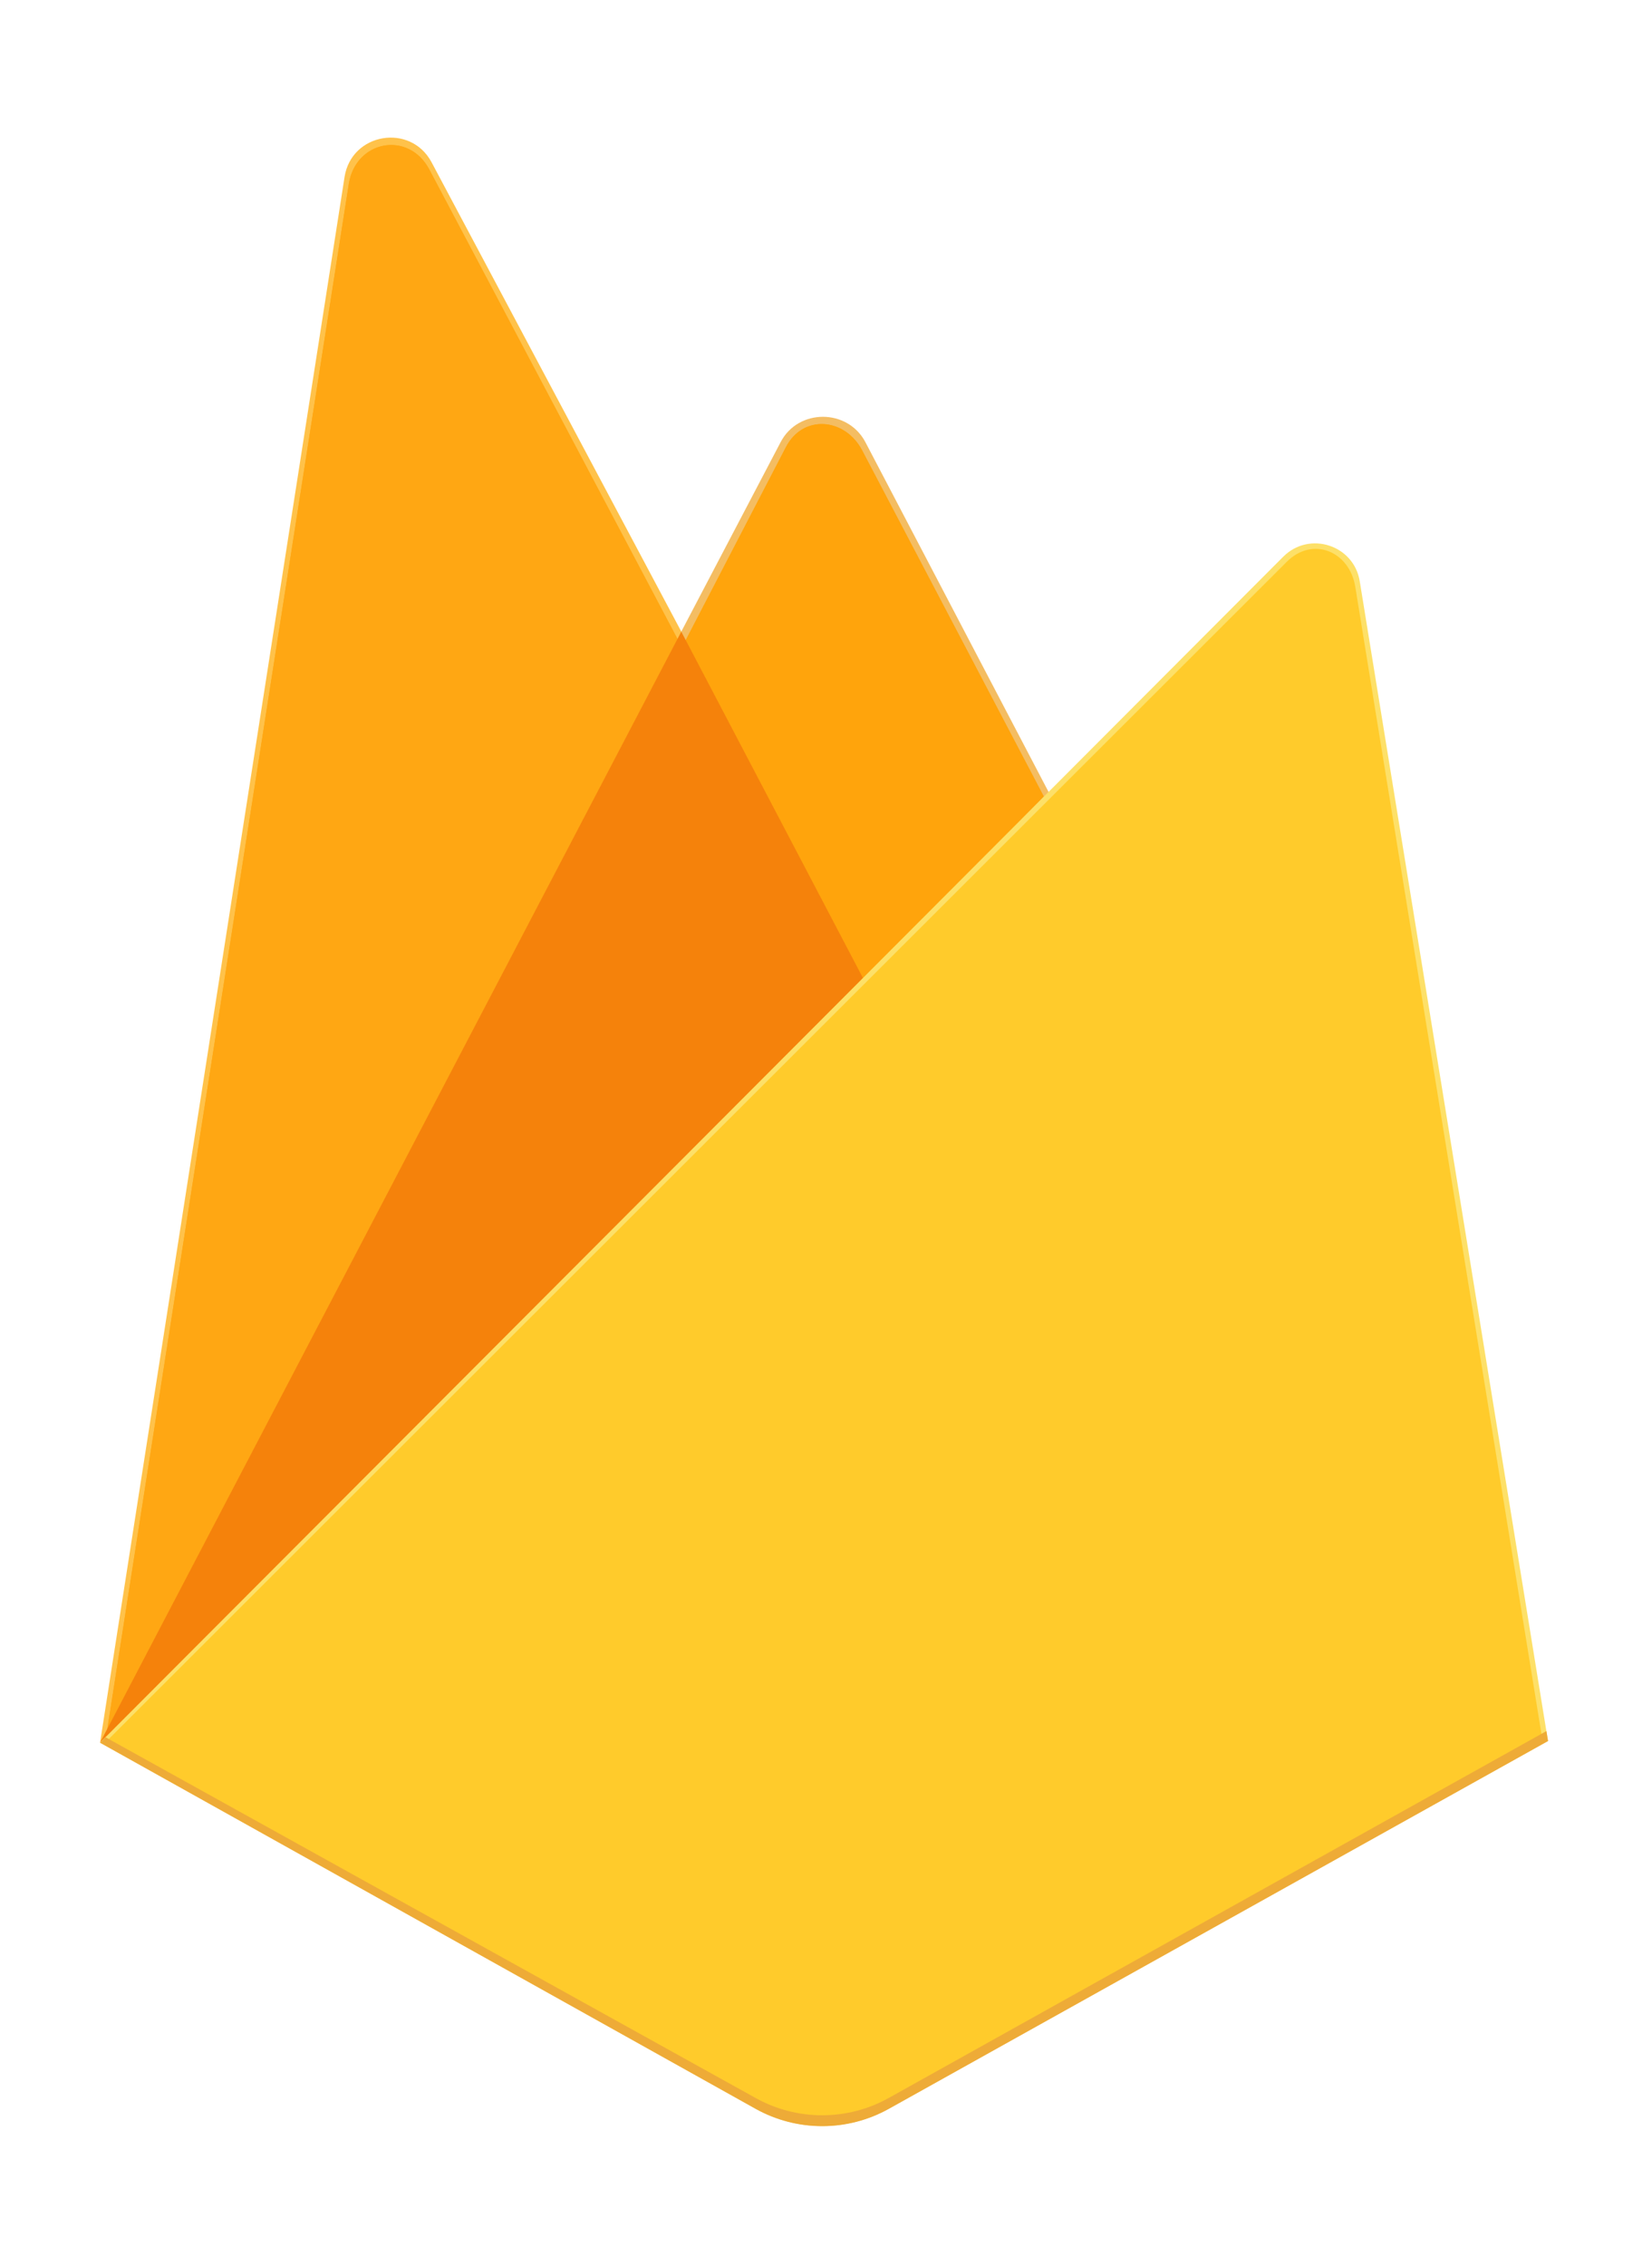 <?xml version="1.0" encoding="utf-8"?>
<!-- Generator: Adobe Illustrator 25.4.1, SVG Export Plug-In . SVG Version: 6.00 Build 0)  -->
<svg version="1.1" id="Layer_1" xmlns="http://www.w3.org/2000/svg" xmlns:xlink="http://www.w3.org/1999/xlink" x="0px" y="0px"
	 viewBox="0 0 1823 2500" style="enable-background:new 0 0 1823 2500;" xml:space="preserve">
<style type="text/css">
	.st0{fill:#FFC24A;}
	.st1{fill-rule:evenodd;clip-rule:evenodd;fill:#FFA712;}
	.st2{fill:#FFA713;}
	.st3{fill:#F4BD62;}
	.st4{fill-rule:evenodd;clip-rule:evenodd;fill:#FFA50E;}
	.st5{fill:#FFA40C;}
	.st6{fill:#F5820B;}
	.st7{fill:#FDE068;}
	.st8{fill:#FFCB2B;}
	.st9{fill:#EEAB37;}
</style>
<path class="st0" d="M110.4,1922.4l13.3-18.6L751.9,711.9l1.3-12.6L476.3,179.1c-23.2-43.6-88.5-32.6-96.1,16.2L110.4,1922.4z"/>
<g>
	<path id="a" class="st1" d="M118.3,1908.2l10-19.6L749.9,709.2L473.7,186.9c-23-43.1-81.2-32.1-88.8,16.1L118.3,1908.2z"/>
</g>
<g>
	<path id="a_00000003804510824588754390000011406550028406025395_" class="st2" d="M118.3,1908.2l10-19.6L749.9,709.2L473.7,186.9
		c-23-43.1-81.2-32.1-88.8,16.1L118.3,1908.2z"/>
</g>
<path class="st3" d="M955.1,1092.7l206.2-211.1L955,487.8c-19.6-37.3-74.2-37.4-93.6,0L751.2,697.9v17.9L955.1,1092.7L955.1,1092.7z
	"/>
<g>
	<path id="c" class="st4" d="M951.4,1083.9l200.4-205.3L951.4,496.9c-19-36.2-65.3-40-84.1-3.7L756.5,706.6l-3.3,10.9L951.4,1083.9z
		"/>
</g>
<g>
	<path id="c_00000047032918861321799780000010174566240148789175_" class="st5" d="M951.4,1083.9l200.4-205.3L951.4,496.9
		c-19-36.2-65.3-40-84.1-3.7L756.5,706.6l-3.3,10.9L951.4,1083.9z"/>
</g>
<path class="st6" d="M110.4,1922.4l6-6.1l21.9-8.9l803.8-800.8l10.2-27.7L751.8,696.8L110.4,1922.4z"/>
<path class="st7" d="M980.8,2326.2l727.4-405.7L1500.5,641.2c-6.5-40-55.6-55.8-84.3-27.2L110.4,1922.4l723.3,403.8
	C879.4,2351.7,935.1,2351.7,980.8,2326.2"/>
<path class="st8" d="M1701.7,1917.1L1495.6,647.5c-6.4-39.7-47.3-56.2-75.7-27.7L118.5,1919.9l715.3,399.8
	c45.4,25.3,100.6,25.3,146,0L1701.7,1917.1L1701.7,1917.1z"/>
<path class="st9" d="M980.8,2314.3c-45.7,25.5-101.4,25.5-147.1,0l-717.4-398l-5.8,6.2l723.3,403.8c45.7,25.5,101.4,25.5,147.1,0
	l727.4-405.7l-1.8-11L980.8,2314.3L980.8,2314.3z"/>
</svg>
